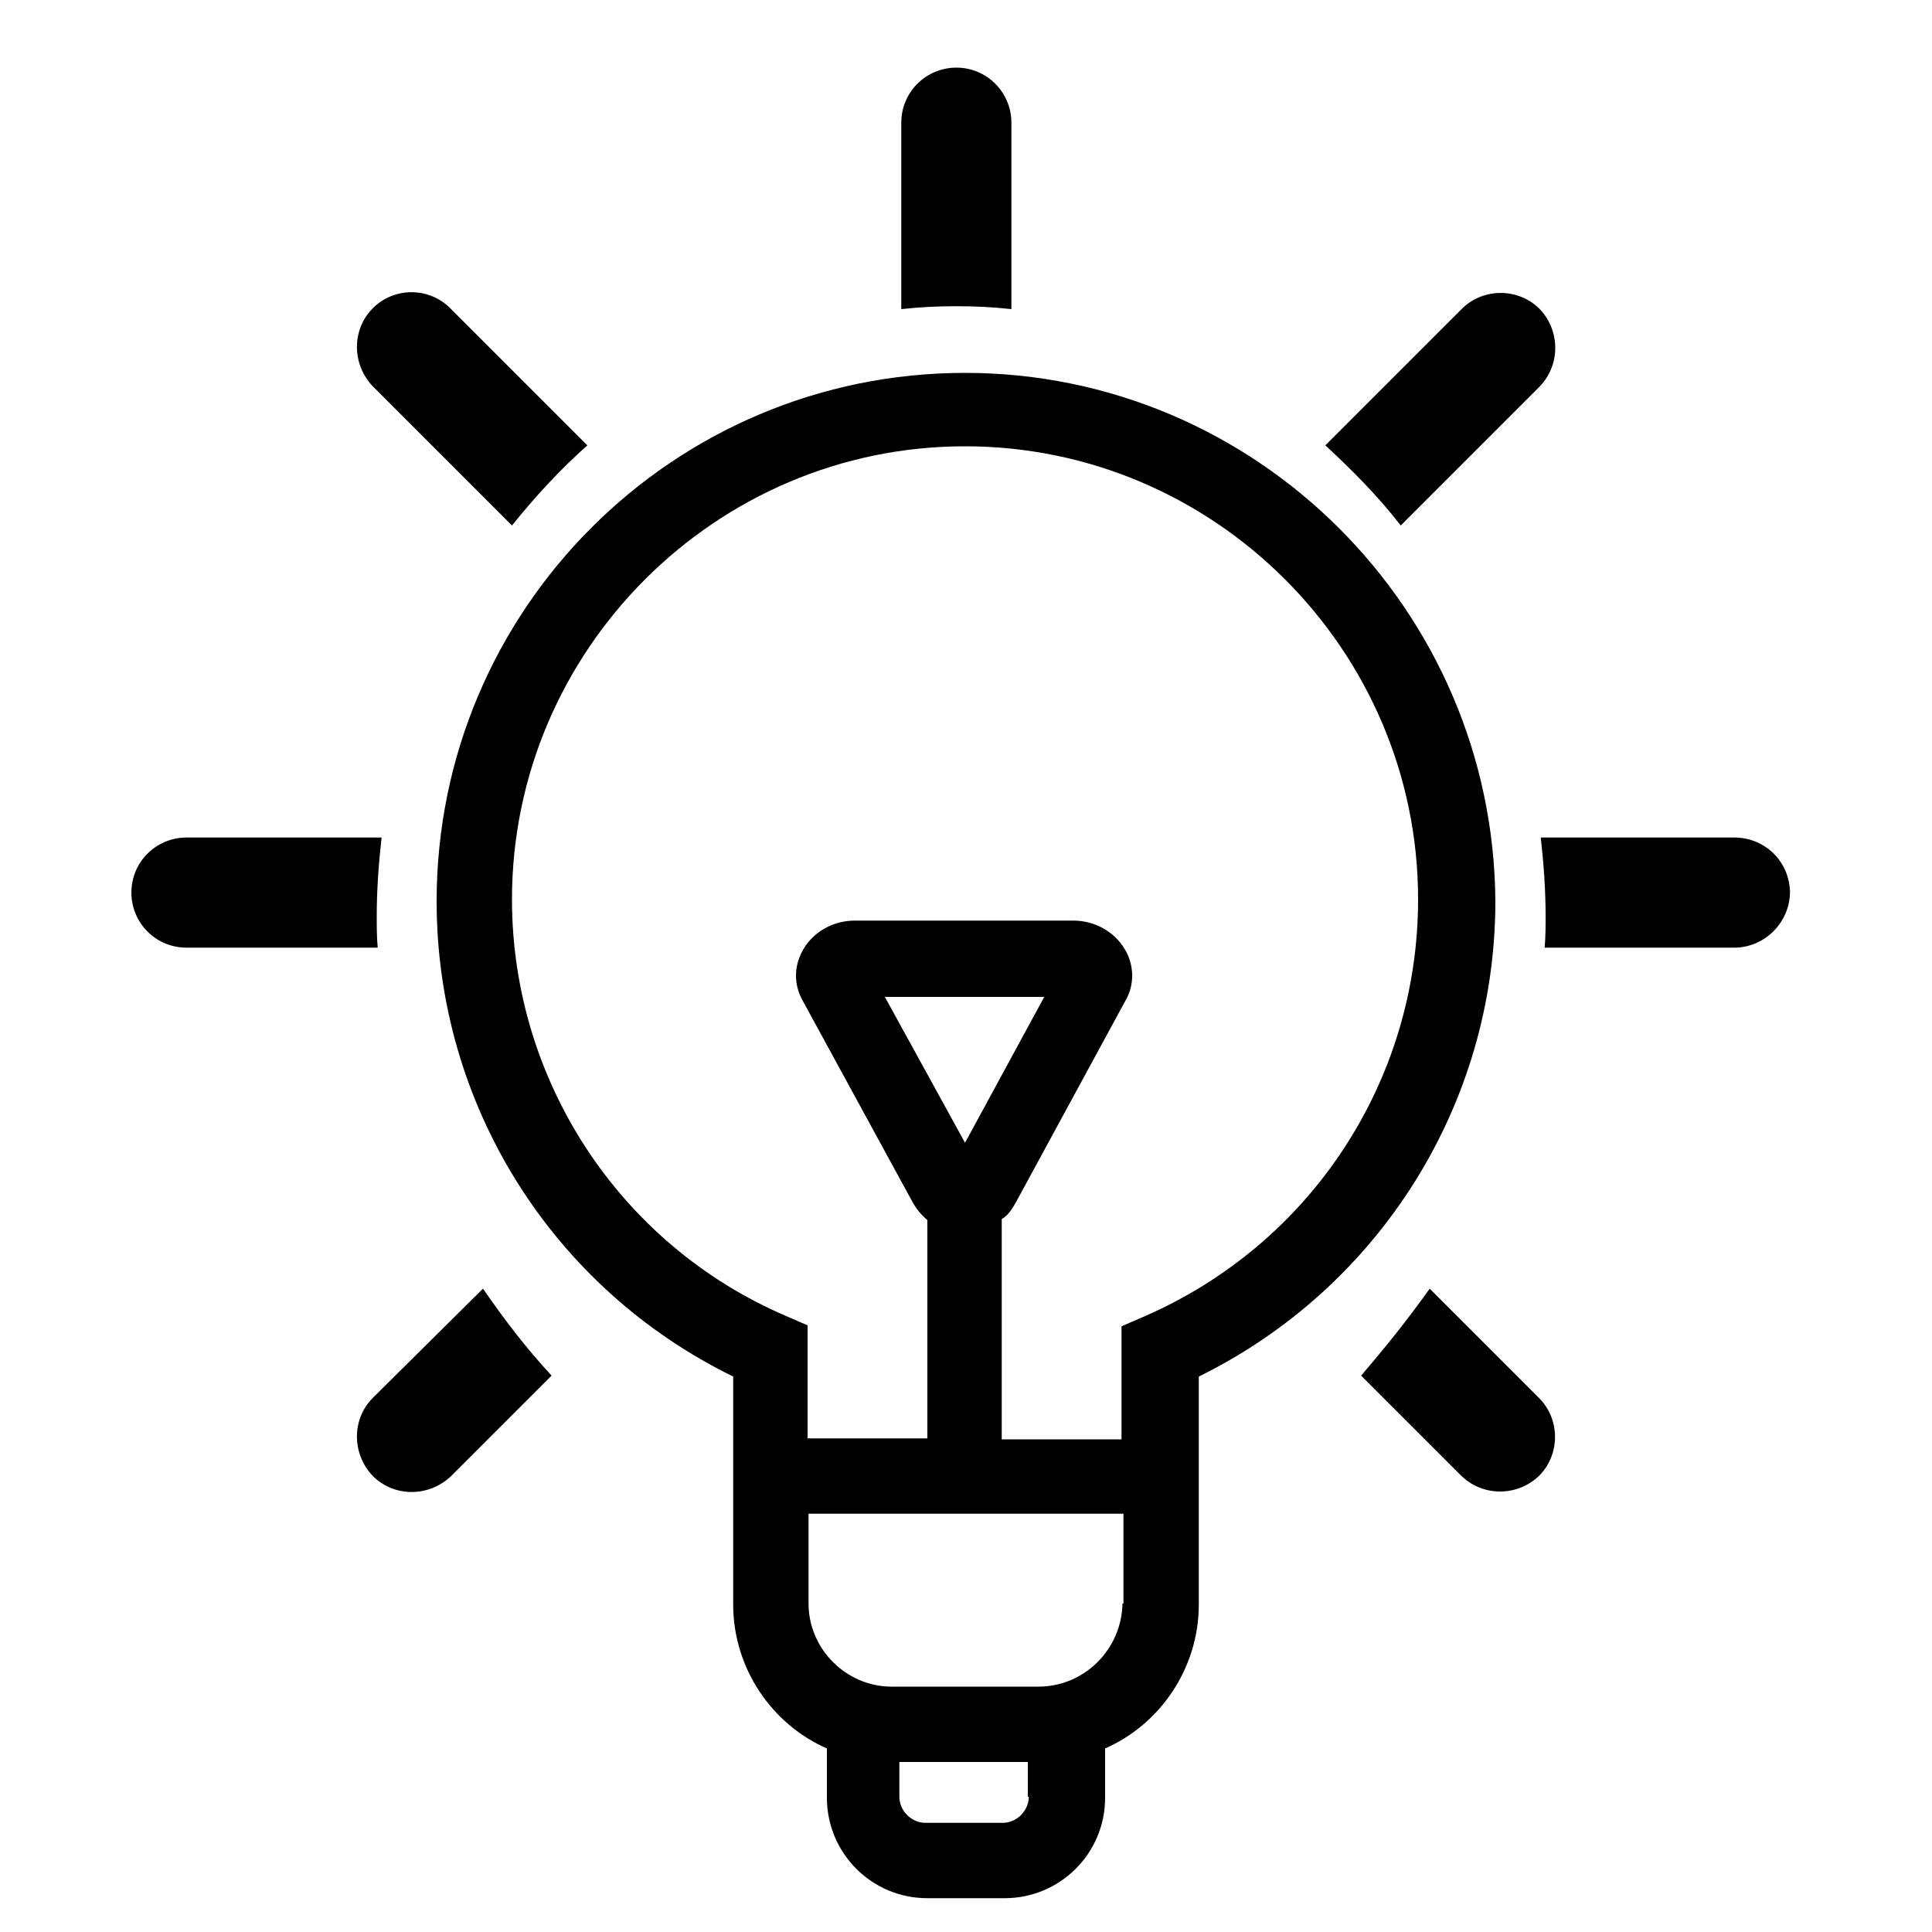 <?xml version="1.0" encoding="utf-8"?>
<!-- Generator: Adobe Illustrator 16.0.0, SVG Export Plug-In . SVG Version: 6.00 Build 0)  -->
<!DOCTYPE svg PUBLIC "-//W3C//DTD SVG 1.1//EN" "http://www.w3.org/Graphics/SVG/1.1/DTD/svg11.dtd">
<svg version="1.1" id="图层_1" xmlns="http://www.w3.org/2000/svg" xmlns:xlink="http://www.w3.org/1999/xlink" x="0px" y="0px"
	 width="200px" height="200px" viewBox="0 0 200 200" enable-background="new 0 0 200 200" xml:space="preserve">
<path d="M99.9,38.6c-30.2,0-54.7,24.5-54.7,54.7c0,21,11.9,40,30.7,49.2v23.6c0,6.601,4,12.4,9.7,14.9v5.1c0,5.7,4.6,10.4,10.4,10.4
	h8c5.7,0,10.4-4.6,10.4-10.4V181c5.699-2.5,9.699-8.3,9.699-14.9v-23.6c18.7-9.2,30.7-28.2,30.7-49.2C154.6,63.1,130,38.6,99.9,38.6
	z M106.5,186c0,1.4-1.2,2.7-2.7,2.7h-8c-1.4,0-2.7-1.2-2.7-2.7v-3.6h13.3v3.6H106.5z M116.2,166c-0.101,4.8-4,8.6-8.7,8.6H92.3
	c-4.7,0-8.6-3.899-8.6-8.6v-9.3h32.6v9.3H116.2z M91.6,103.2h16.5l-8.2,15.1L91.6,103.2z M118.4,136.3l-2.301,1V149H103.7v-22.8
	c0.7-0.4,1.1-1.101,1.5-1.8l11.3-20.801c1-1.699,0.9-3.8-0.1-5.399c-1.101-1.8-3.101-2.9-5.301-2.9H88.5c-2.2,0-4.2,1.1-5.3,2.9
	c-1,1.7-1.1,3.6-0.1,5.399l11.4,20.9c0.4,0.7,0.9,1.3,1.5,1.8V148.9H83.6v-11.7l-2.3-1C64.1,128.8,53,111.8,53,93.1
	c0-25.8,21.1-46.9,46.9-46.9c25.8,0,46.9,21.1,46.9,46.9C146.8,111.9,135.7,128.8,118.4,136.3L118.4,136.3z M53,54.4
	c2.4-3,5-5.8,7.8-8.3L46.6,31.9c-2.2-2.2-5.8-2.2-8,0c-2.2,2.2-2.2,5.8,0,8.1L53,54.4z M99,31.7h0.2c1.8,0,3.7,0.1,5.5,0.3V12.7
	c0-3.1-2.5-5.7-5.7-5.7c-3.1,0-5.7,2.5-5.7,5.7V32c1.8-0.2,3.7-0.3,5.5-0.3H99z M145,54.4L159.4,40c2.199-2.3,2.1-5.9-0.101-8.1
	c-2.2-2.1-5.7-2.1-7.899,0l-14.2,14.2C140,48.7,142.7,51.4,145,54.4z M39,94.8c0-2.7,0.2-5.4,0.5-8.1H19.3c-3.1,0-5.7,2.5-5.7,5.7
	c0,3.1,2.5,5.7,5.7,5.7h19.8C39,97,39,95.9,39,94.8z M179.7,86.7h-20.2c0.3,2.7,0.5,5.4,0.5,8.1c0,1.1,0,2.2-0.1,3.3h19.8
	c3.1-0.1,5.6-2.7,5.6-5.8C185.2,89.2,182.8,86.8,179.7,86.7z M148,133.4c-2.2,3.1-4.6,6.1-7.1,9L151.3,152.8
	c2.3,2.2,5.9,2.101,8.101-0.1c2.1-2.2,2.1-5.7,0-7.9L148,133.4z M38.6,144.7c-2.2,2.2-2.2,5.8,0,8.1c2.2,2.2,5.8,2.2,8.1,0
	L57.1,142.4c-2.6-2.801-4.9-5.801-7.1-9L38.6,144.7z"/>
</svg>
